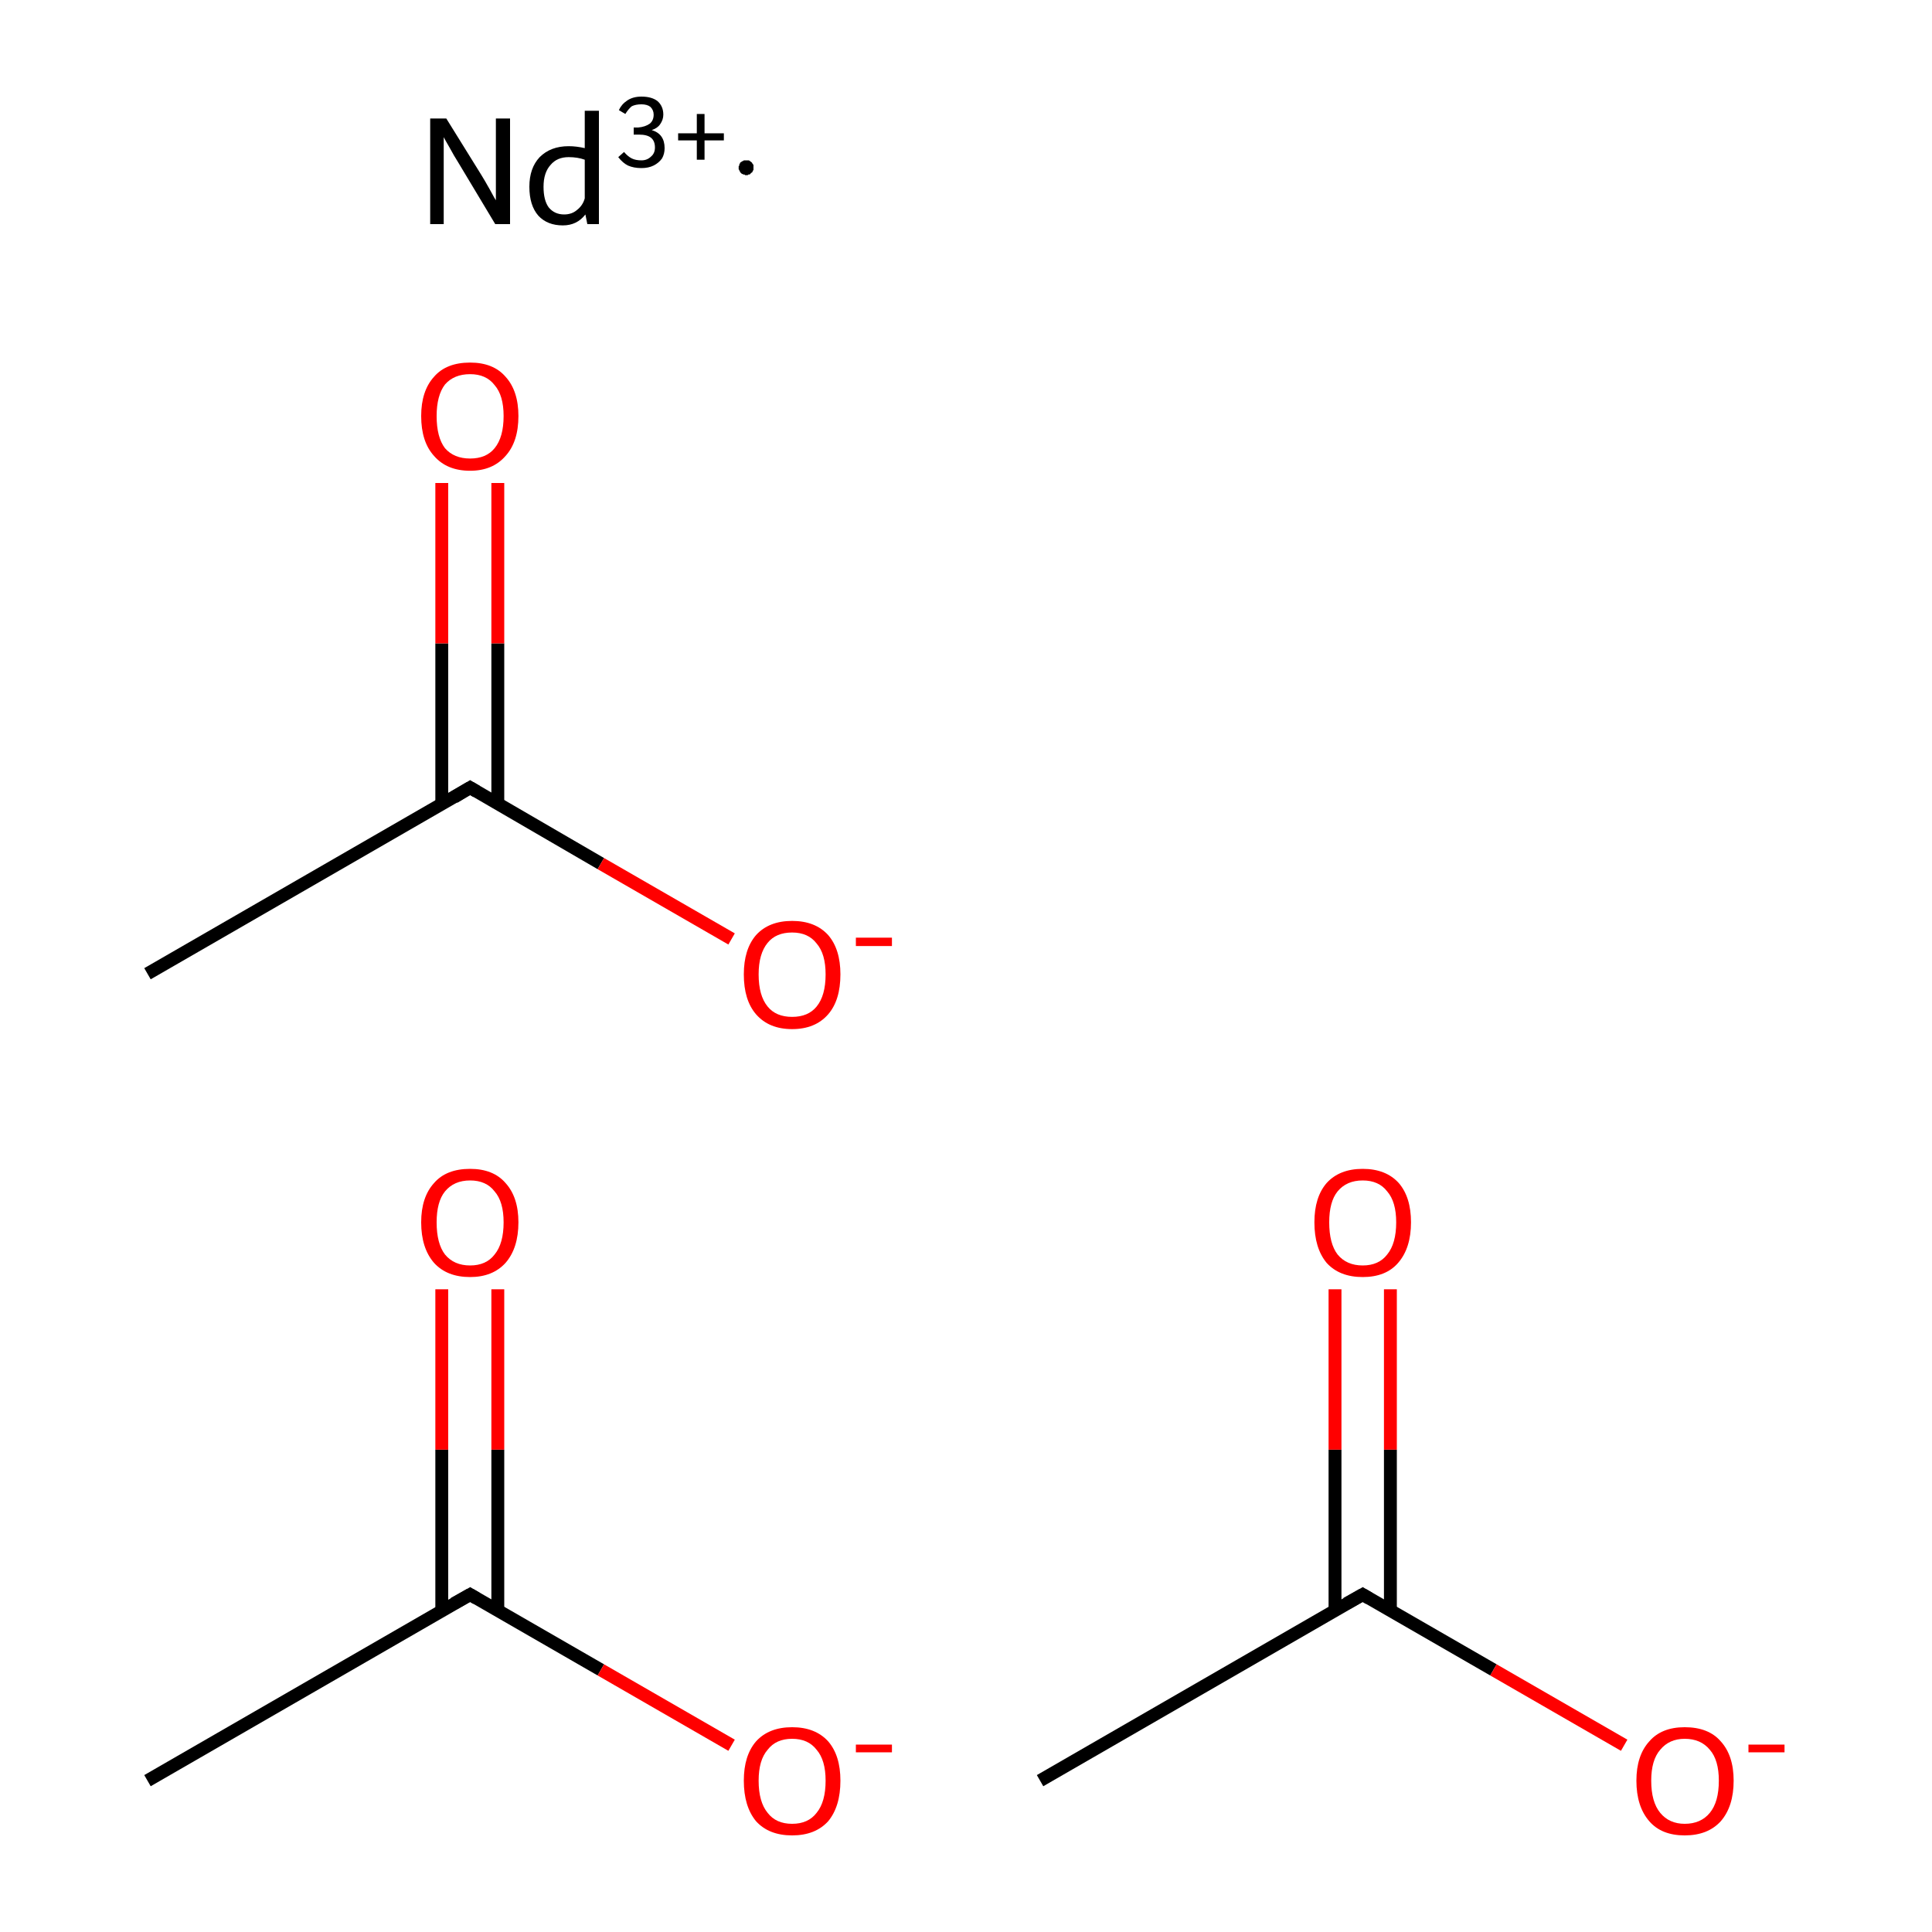 <?xml version='1.0' encoding='iso-8859-1'?>
<svg version='1.1' baseProfile='full'
              xmlns='http://www.w3.org/2000/svg'
                      xmlns:rdkit='http://www.rdkit.org/xml'
                      xmlns:xlink='http://www.w3.org/1999/xlink'
                  xml:space='preserve'
width='300px' height='300px' viewBox='0 0 300 300'>
<!-- END OF HEADER -->
<rect style='opacity:1.0;fill:#FFFFFF;stroke:none' width='300.0' height='300.0' x='0.0' y='0.0'> </rect>
<path class='bond-0 atom-0 atom-1' d='M 22.9,276.5 L 73.0,247.6' style='fill:none;fill-rule:evenodd;stroke:#000000;stroke-width:2.0px;stroke-linecap:butt;stroke-linejoin:miter;stroke-opacity:1' />
<path class='bond-1 atom-1 atom-2' d='M 77.3,250.1 L 77.3,225.1' style='fill:none;fill-rule:evenodd;stroke:#000000;stroke-width:2.0px;stroke-linecap:butt;stroke-linejoin:miter;stroke-opacity:1' />
<path class='bond-1 atom-1 atom-2' d='M 77.3,225.1 L 77.3,200.2' style='fill:none;fill-rule:evenodd;stroke:#FF0000;stroke-width:2.0px;stroke-linecap:butt;stroke-linejoin:miter;stroke-opacity:1' />
<path class='bond-1 atom-1 atom-2' d='M 68.6,250.1 L 68.6,225.1' style='fill:none;fill-rule:evenodd;stroke:#000000;stroke-width:2.0px;stroke-linecap:butt;stroke-linejoin:miter;stroke-opacity:1' />
<path class='bond-1 atom-1 atom-2' d='M 68.6,225.1 L 68.6,200.2' style='fill:none;fill-rule:evenodd;stroke:#FF0000;stroke-width:2.0px;stroke-linecap:butt;stroke-linejoin:miter;stroke-opacity:1' />
<path class='bond-2 atom-1 atom-3' d='M 73.0,247.6 L 93.3,259.3' style='fill:none;fill-rule:evenodd;stroke:#000000;stroke-width:2.0px;stroke-linecap:butt;stroke-linejoin:miter;stroke-opacity:1' />
<path class='bond-2 atom-1 atom-3' d='M 93.3,259.3 L 113.6,271.0' style='fill:none;fill-rule:evenodd;stroke:#FF0000;stroke-width:2.0px;stroke-linecap:butt;stroke-linejoin:miter;stroke-opacity:1' />
<path class='bond-3 atom-4 atom-5' d='M 22.9,151.2 L 73.0,122.3' style='fill:none;fill-rule:evenodd;stroke:#000000;stroke-width:2.0px;stroke-linecap:butt;stroke-linejoin:miter;stroke-opacity:1' />
<path class='bond-4 atom-5 atom-6' d='M 77.3,124.8 L 77.3,99.9' style='fill:none;fill-rule:evenodd;stroke:#000000;stroke-width:2.0px;stroke-linecap:butt;stroke-linejoin:miter;stroke-opacity:1' />
<path class='bond-4 atom-5 atom-6' d='M 77.3,99.9 L 77.3,75.0' style='fill:none;fill-rule:evenodd;stroke:#FF0000;stroke-width:2.0px;stroke-linecap:butt;stroke-linejoin:miter;stroke-opacity:1' />
<path class='bond-4 atom-5 atom-6' d='M 68.6,124.8 L 68.6,99.9' style='fill:none;fill-rule:evenodd;stroke:#000000;stroke-width:2.0px;stroke-linecap:butt;stroke-linejoin:miter;stroke-opacity:1' />
<path class='bond-4 atom-5 atom-6' d='M 68.6,99.9 L 68.6,75.0' style='fill:none;fill-rule:evenodd;stroke:#FF0000;stroke-width:2.0px;stroke-linecap:butt;stroke-linejoin:miter;stroke-opacity:1' />
<path class='bond-5 atom-5 atom-7' d='M 73.0,122.3 L 93.3,134.1' style='fill:none;fill-rule:evenodd;stroke:#000000;stroke-width:2.0px;stroke-linecap:butt;stroke-linejoin:miter;stroke-opacity:1' />
<path class='bond-5 atom-5 atom-7' d='M 93.3,134.1 L 113.6,145.8' style='fill:none;fill-rule:evenodd;stroke:#FF0000;stroke-width:2.0px;stroke-linecap:butt;stroke-linejoin:miter;stroke-opacity:1' />
<path class='bond-6 atom-8 atom-9' d='M 161.5,276.5 L 211.6,247.6' style='fill:none;fill-rule:evenodd;stroke:#000000;stroke-width:2.0px;stroke-linecap:butt;stroke-linejoin:miter;stroke-opacity:1' />
<path class='bond-7 atom-9 atom-10' d='M 215.9,250.1 L 215.9,225.1' style='fill:none;fill-rule:evenodd;stroke:#000000;stroke-width:2.0px;stroke-linecap:butt;stroke-linejoin:miter;stroke-opacity:1' />
<path class='bond-7 atom-9 atom-10' d='M 215.9,225.1 L 215.9,200.2' style='fill:none;fill-rule:evenodd;stroke:#FF0000;stroke-width:2.0px;stroke-linecap:butt;stroke-linejoin:miter;stroke-opacity:1' />
<path class='bond-7 atom-9 atom-10' d='M 207.3,250.1 L 207.3,225.1' style='fill:none;fill-rule:evenodd;stroke:#000000;stroke-width:2.0px;stroke-linecap:butt;stroke-linejoin:miter;stroke-opacity:1' />
<path class='bond-7 atom-9 atom-10' d='M 207.3,225.1 L 207.3,200.2' style='fill:none;fill-rule:evenodd;stroke:#FF0000;stroke-width:2.0px;stroke-linecap:butt;stroke-linejoin:miter;stroke-opacity:1' />
<path class='bond-8 atom-9 atom-11' d='M 211.6,247.6 L 231.9,259.3' style='fill:none;fill-rule:evenodd;stroke:#000000;stroke-width:2.0px;stroke-linecap:butt;stroke-linejoin:miter;stroke-opacity:1' />
<path class='bond-8 atom-9 atom-11' d='M 231.9,259.3 L 252.2,271.0' style='fill:none;fill-rule:evenodd;stroke:#FF0000;stroke-width:2.0px;stroke-linecap:butt;stroke-linejoin:miter;stroke-opacity:1' />
<path d='M 70.5,249.0 L 73.0,247.6 L 74.0,248.2' style='fill:none;stroke:#000000;stroke-width:2.0px;stroke-linecap:butt;stroke-linejoin:miter;stroke-miterlimit:10;stroke-opacity:1;' />
<path d='M 70.5,123.8 L 73.0,122.3 L 74.0,122.9' style='fill:none;stroke:#000000;stroke-width:2.0px;stroke-linecap:butt;stroke-linejoin:miter;stroke-miterlimit:10;stroke-opacity:1;' />
<path d='M 209.1,249.0 L 211.6,247.6 L 212.6,248.2' style='fill:none;stroke:#000000;stroke-width:2.0px;stroke-linecap:butt;stroke-linejoin:miter;stroke-miterlimit:10;stroke-opacity:1;' />
<path class='atom-2' d='M 65.4 189.8
Q 65.4 185.9, 67.4 183.7
Q 69.3 181.5, 73.0 181.5
Q 76.6 181.5, 78.5 183.7
Q 80.5 185.9, 80.5 189.8
Q 80.5 193.8, 78.5 196.1
Q 76.5 198.3, 73.0 198.3
Q 69.4 198.3, 67.4 196.1
Q 65.4 193.8, 65.4 189.8
M 73.0 196.5
Q 75.5 196.5, 76.8 194.8
Q 78.2 193.1, 78.2 189.8
Q 78.2 186.6, 76.8 185.0
Q 75.5 183.3, 73.0 183.3
Q 70.5 183.3, 69.1 185.0
Q 67.8 186.6, 67.8 189.8
Q 67.8 193.1, 69.1 194.8
Q 70.5 196.5, 73.0 196.5
' fill='#FF0000'/>
<path class='atom-3' d='M 115.5 276.5
Q 115.5 272.6, 117.4 270.4
Q 119.4 268.2, 123.0 268.2
Q 126.6 268.2, 128.6 270.4
Q 130.5 272.6, 130.5 276.5
Q 130.5 280.5, 128.6 282.8
Q 126.6 285.0, 123.0 285.0
Q 119.4 285.0, 117.4 282.8
Q 115.5 280.5, 115.5 276.5
M 123.0 283.2
Q 125.5 283.2, 126.8 281.5
Q 128.2 279.8, 128.2 276.5
Q 128.2 273.3, 126.8 271.7
Q 125.5 270.0, 123.0 270.0
Q 120.5 270.0, 119.2 271.7
Q 117.8 273.3, 117.8 276.5
Q 117.8 279.8, 119.2 281.5
Q 120.5 283.2, 123.0 283.2
' fill='#FF0000'/>
<path class='atom-3' d='M 132.9 270.9
L 138.5 270.9
L 138.5 272.1
L 132.9 272.1
L 132.9 270.9
' fill='#FF0000'/>
<path class='atom-6' d='M 65.4 64.6
Q 65.4 60.7, 67.4 58.5
Q 69.3 56.3, 73.0 56.3
Q 76.6 56.3, 78.5 58.5
Q 80.5 60.7, 80.5 64.6
Q 80.5 68.6, 78.5 70.8
Q 76.5 73.1, 73.0 73.1
Q 69.4 73.1, 67.4 70.8
Q 65.4 68.6, 65.4 64.6
M 73.0 71.2
Q 75.5 71.2, 76.8 69.6
Q 78.2 67.9, 78.2 64.6
Q 78.2 61.4, 76.8 59.8
Q 75.5 58.1, 73.0 58.1
Q 70.5 58.1, 69.1 59.7
Q 67.8 61.4, 67.8 64.6
Q 67.8 67.9, 69.1 69.6
Q 70.5 71.2, 73.0 71.2
' fill='#FF0000'/>
<path class='atom-7' d='M 115.5 151.3
Q 115.5 147.4, 117.4 145.2
Q 119.4 143.0, 123.0 143.0
Q 126.6 143.0, 128.6 145.2
Q 130.5 147.4, 130.5 151.3
Q 130.5 155.3, 128.6 157.5
Q 126.6 159.8, 123.0 159.8
Q 119.4 159.8, 117.4 157.5
Q 115.5 155.3, 115.5 151.3
M 123.0 157.9
Q 125.5 157.9, 126.8 156.3
Q 128.2 154.6, 128.2 151.3
Q 128.2 148.1, 126.8 146.5
Q 125.5 144.8, 123.0 144.8
Q 120.5 144.8, 119.2 146.4
Q 117.8 148.1, 117.8 151.3
Q 117.8 154.6, 119.2 156.3
Q 120.5 157.9, 123.0 157.9
' fill='#FF0000'/>
<path class='atom-7' d='M 132.9 145.6
L 138.5 145.6
L 138.5 146.9
L 132.9 146.9
L 132.9 145.6
' fill='#FF0000'/>
<path class='atom-10' d='M 204.1 189.8
Q 204.1 185.9, 206.0 183.7
Q 208.0 181.5, 211.6 181.5
Q 215.2 181.5, 217.2 183.7
Q 219.1 185.9, 219.1 189.8
Q 219.1 193.8, 217.1 196.1
Q 215.2 198.3, 211.6 198.3
Q 208.0 198.3, 206.0 196.1
Q 204.1 193.8, 204.1 189.8
M 211.6 196.5
Q 214.1 196.5, 215.4 194.8
Q 216.8 193.1, 216.8 189.8
Q 216.8 186.6, 215.4 185.0
Q 214.1 183.3, 211.6 183.3
Q 209.1 183.3, 207.7 185.0
Q 206.4 186.6, 206.4 189.8
Q 206.4 193.1, 207.7 194.8
Q 209.1 196.5, 211.6 196.5
' fill='#FF0000'/>
<path class='atom-11' d='M 254.1 276.5
Q 254.1 272.6, 256.1 270.4
Q 258.0 268.2, 261.6 268.2
Q 265.3 268.2, 267.2 270.4
Q 269.2 272.6, 269.2 276.5
Q 269.2 280.5, 267.2 282.8
Q 265.2 285.0, 261.6 285.0
Q 258.0 285.0, 256.1 282.8
Q 254.1 280.5, 254.1 276.5
M 261.6 283.2
Q 264.1 283.2, 265.5 281.5
Q 266.9 279.8, 266.9 276.5
Q 266.9 273.3, 265.5 271.7
Q 264.1 270.0, 261.6 270.0
Q 259.2 270.0, 257.8 271.7
Q 256.4 273.3, 256.4 276.5
Q 256.4 279.8, 257.8 281.5
Q 259.2 283.2, 261.6 283.2
' fill='#FF0000'/>
<path class='atom-11' d='M 271.5 270.9
L 277.1 270.9
L 277.1 272.1
L 271.5 272.1
L 271.5 270.9
' fill='#FF0000'/>
<path class='atom-12' d='M 69.3 18.4
L 74.7 27.1
Q 75.2 27.9, 76.1 29.5
Q 76.9 31.0, 77.0 31.1
L 77.0 18.4
L 79.2 18.4
L 79.2 34.8
L 76.9 34.8
L 71.2 25.3
Q 70.5 24.2, 69.8 22.9
Q 69.1 21.7, 68.9 21.3
L 68.9 34.8
L 66.8 34.8
L 66.8 18.4
L 69.3 18.4
' fill='#000000'/>
<path class='atom-12' d='M 93.0 17.2
L 93.0 34.8
L 91.2 34.8
L 90.9 33.3
Q 89.6 35.0, 87.4 35.0
Q 85.0 35.0, 83.6 33.5
Q 82.2 31.9, 82.2 29.0
Q 82.2 26.1, 83.8 24.4
Q 85.5 22.7, 88.3 22.7
Q 89.5 22.7, 90.8 23.0
L 90.8 17.2
L 93.0 17.2
M 87.6 33.3
Q 88.8 33.3, 89.6 32.6
Q 90.5 31.9, 90.8 30.8
L 90.8 24.8
Q 89.7 24.4, 88.3 24.4
Q 86.5 24.4, 85.5 25.6
Q 84.4 26.8, 84.4 29.0
Q 84.4 31.1, 85.2 32.2
Q 86.1 33.3, 87.6 33.3
' fill='#000000'/>
<path class='atom-12' d='M 101.2 20.2
Q 102.2 20.5, 102.7 21.2
Q 103.2 21.9, 103.2 23.0
Q 103.2 23.9, 102.8 24.6
Q 102.3 25.3, 101.5 25.7
Q 100.7 26.1, 99.6 26.1
Q 98.4 26.1, 97.5 25.7
Q 96.7 25.3, 96.0 24.4
L 96.9 23.6
Q 97.5 24.3, 98.1 24.6
Q 98.7 24.9, 99.6 24.9
Q 100.5 24.9, 101.1 24.3
Q 101.7 23.8, 101.7 22.9
Q 101.7 21.9, 101.1 21.4
Q 100.5 20.9, 99.2 20.9
L 98.4 20.9
L 98.4 19.8
L 99.1 19.8
Q 100.2 19.7, 100.9 19.2
Q 101.5 18.7, 101.5 17.8
Q 101.5 17.1, 101.0 16.6
Q 100.5 16.2, 99.6 16.2
Q 98.7 16.2, 98.1 16.5
Q 97.6 16.9, 97.1 17.7
L 96.1 17.1
Q 96.5 16.2, 97.4 15.6
Q 98.3 15.0, 99.6 15.0
Q 101.2 15.0, 102.1 15.7
Q 103.0 16.5, 103.0 17.8
Q 103.0 18.6, 102.5 19.3
Q 102.1 19.9, 101.2 20.2
' fill='#000000'/>
<path class='atom-12' d='M 105.3 20.7
L 108.2 20.7
L 108.2 17.7
L 109.4 17.7
L 109.4 20.7
L 112.4 20.7
L 112.4 21.8
L 109.4 21.8
L 109.4 24.8
L 108.2 24.8
L 108.2 21.8
L 105.3 21.8
L 105.3 20.7
' fill='#000000'/>
<path class='atom-12' d='M 117.0,26.0 L 117.0,26.1 L 117.0,26.2 L 117.0,26.3 L 117.0,26.4 L 116.9,26.5 L 116.9,26.6 L 116.8,26.7 L 116.8,26.8 L 116.7,26.8 L 116.6,26.9 L 116.5,27.0 L 116.5,27.0 L 116.4,27.1 L 116.3,27.1 L 116.2,27.1 L 116.1,27.2 L 116.0,27.2 L 115.9,27.2 L 115.8,27.2 L 115.7,27.2 L 115.6,27.1 L 115.5,27.1 L 115.4,27.1 L 115.3,27.0 L 115.2,27.0 L 115.1,26.9 L 115.1,26.9 L 115.0,26.8 L 114.9,26.7 L 114.9,26.6 L 114.8,26.5 L 114.8,26.5 L 114.8,26.4 L 114.7,26.3 L 114.7,26.2 L 114.7,26.1 L 114.7,26.0 L 114.7,25.9 L 114.7,25.8 L 114.8,25.7 L 114.8,25.6 L 114.8,25.5 L 114.9,25.4 L 114.9,25.3 L 115.0,25.2 L 115.1,25.2 L 115.1,25.1 L 115.2,25.1 L 115.3,25.0 L 115.4,25.0 L 115.5,24.9 L 115.6,24.9 L 115.7,24.9 L 115.8,24.9 L 115.9,24.9 L 116.0,24.9 L 116.1,24.9 L 116.2,24.9 L 116.3,24.9 L 116.4,25.0 L 116.5,25.0 L 116.5,25.1 L 116.6,25.1 L 116.7,25.2 L 116.8,25.3 L 116.8,25.4 L 116.9,25.4 L 116.9,25.5 L 117.0,25.6 L 117.0,25.7 L 117.0,25.8 L 117.0,25.9 L 117.0,26.0 L 115.9,26.0 Z' style='fill:#000000;fill-rule:evenodd;fill-opacity:1;stroke:#000000;stroke-width:0.0px;stroke-linecap:butt;stroke-linejoin:miter;stroke-miterlimit:10;stroke-opacity:1;' />
</svg>
